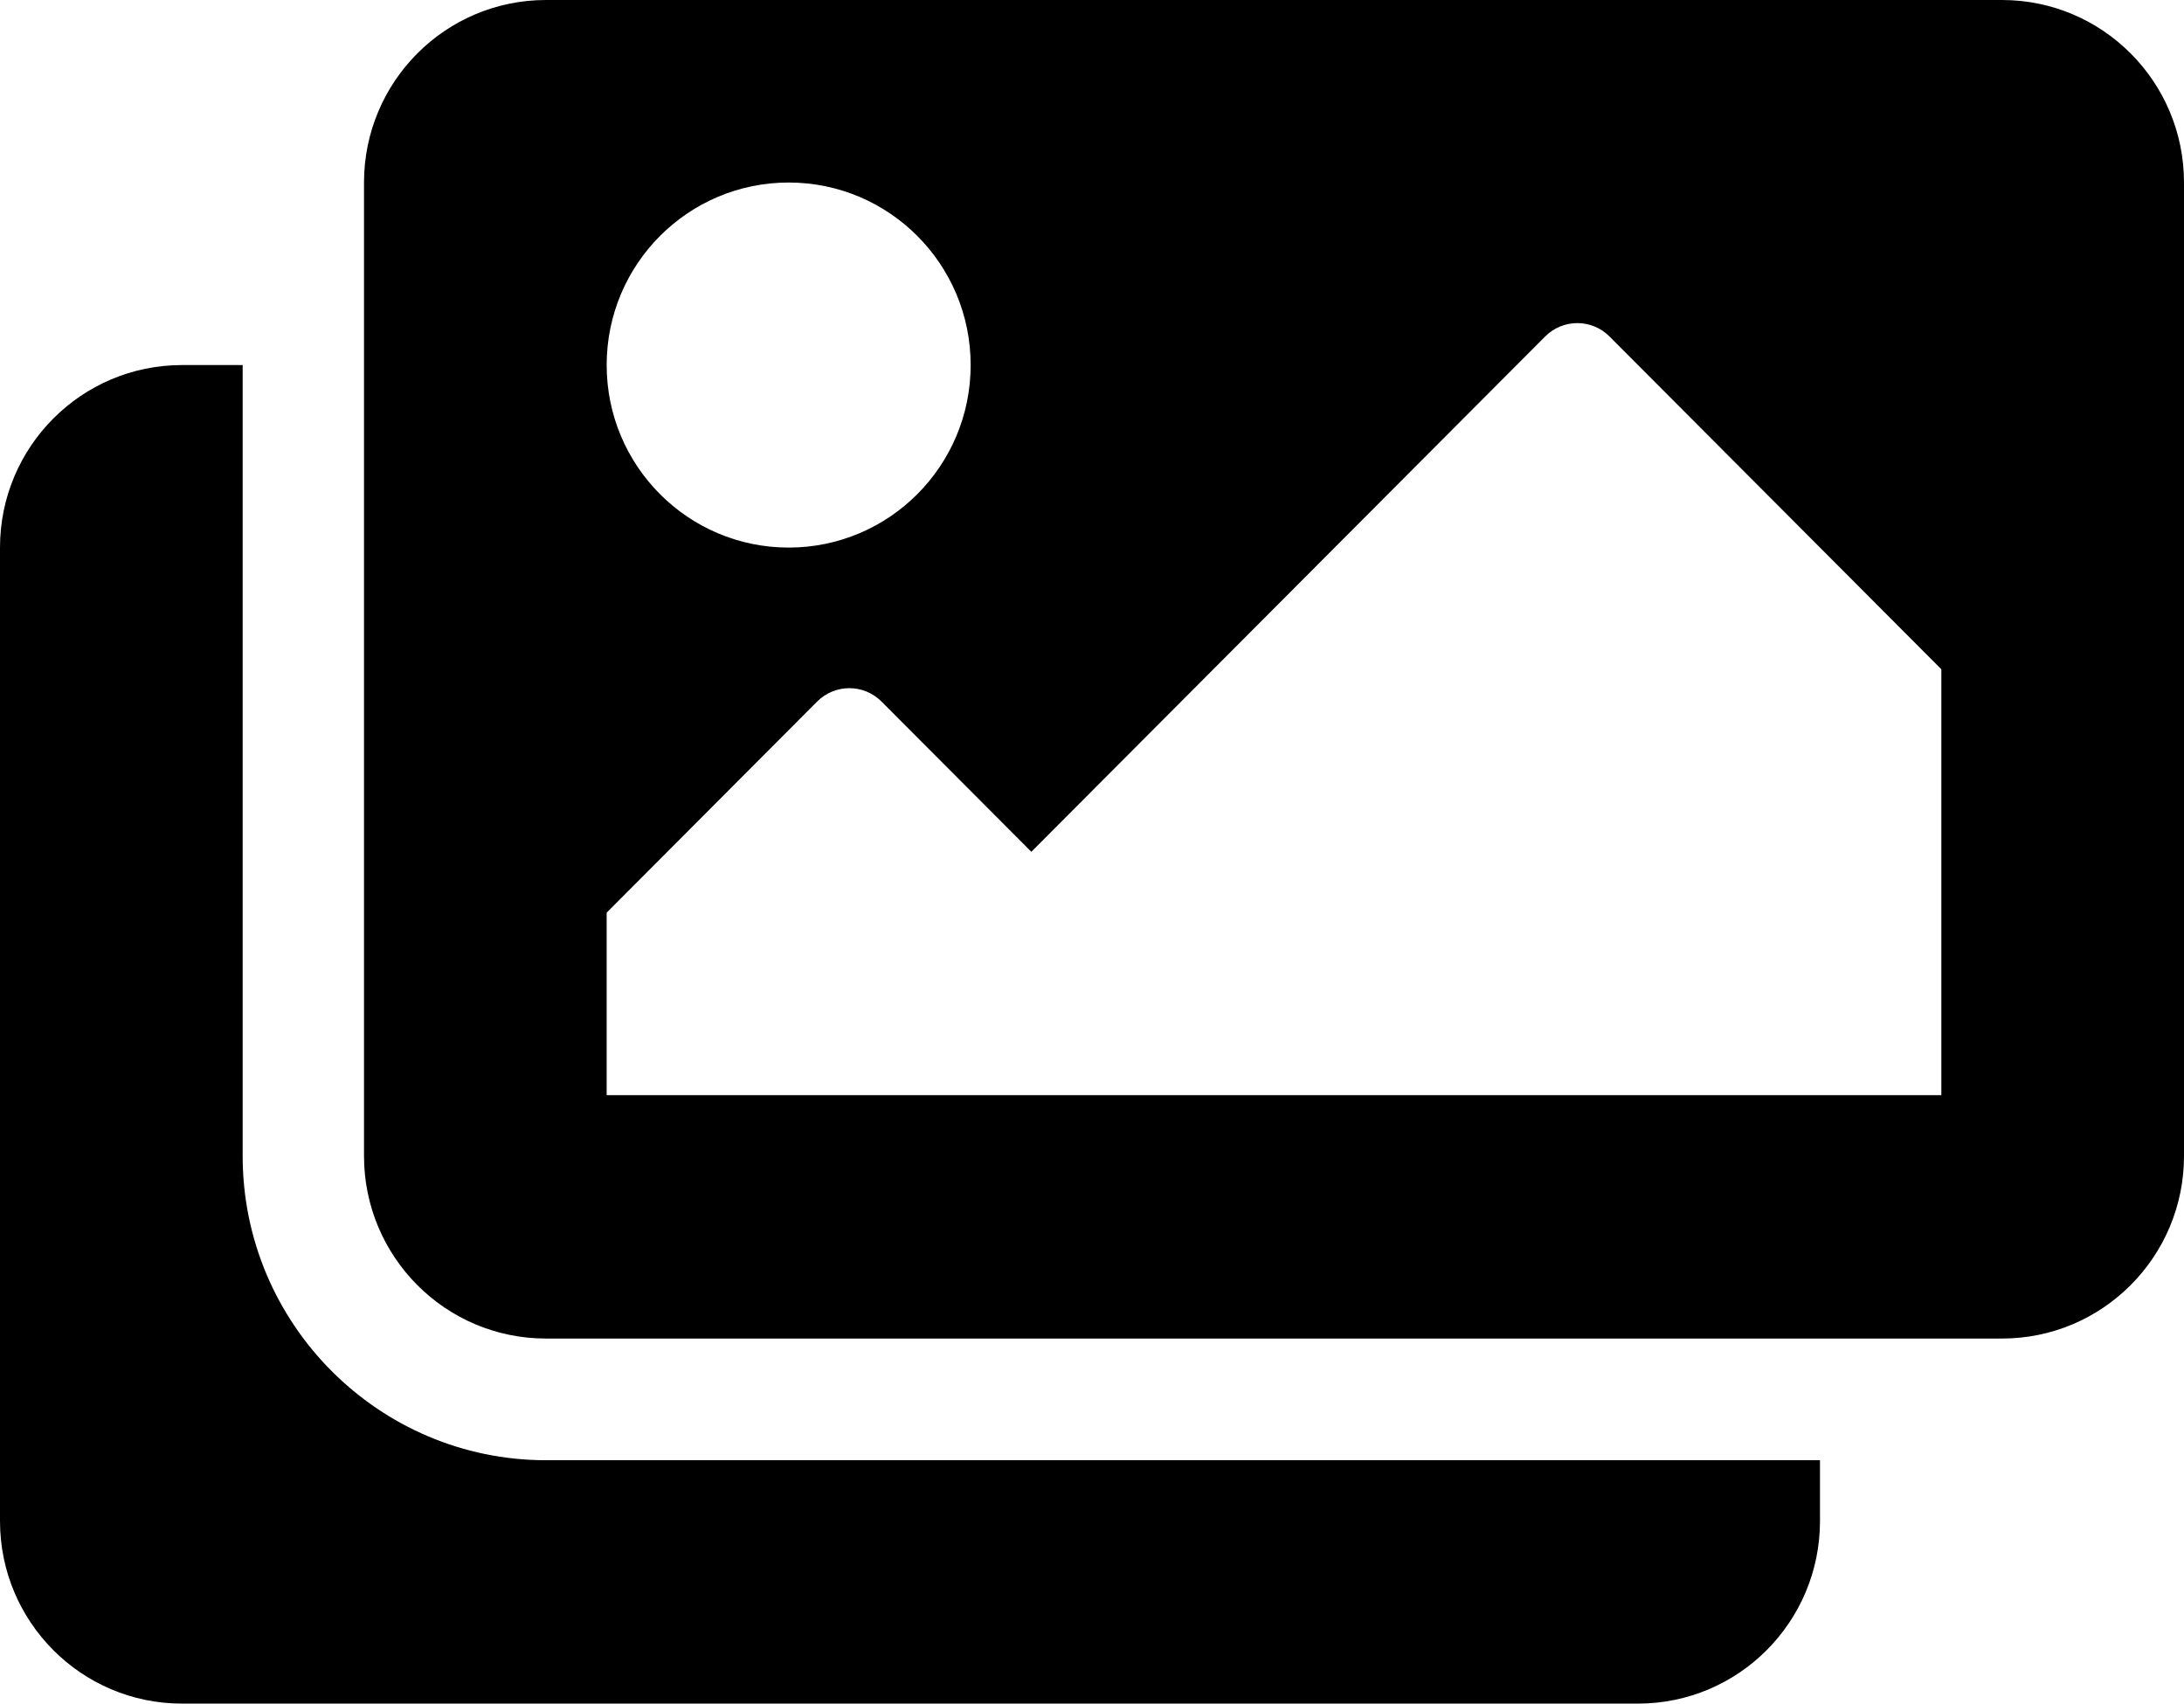 <svg width="109" height="85" viewBox="0 0 109 85" fill="none" xmlns="http://www.w3.org/2000/svg">
<path d="M90.833 72.857V75.893C90.833 80.923 86.767 85 81.75 85H9.083C4.067 85 0 80.923 0 75.893V27.321C0 22.292 4.067 18.214 9.083 18.214H12.111V57.679C12.111 66.048 18.902 72.857 27.25 72.857H90.833ZM109 57.679V9.107C109 4.077 104.933 0 99.917 0H27.25C22.233 0 18.167 4.077 18.167 9.107V57.679C18.167 62.708 22.233 66.786 27.25 66.786H99.917C104.933 66.786 109 62.708 109 57.679ZM48.444 18.214C48.444 23.244 44.378 27.321 39.361 27.321C34.344 27.321 30.278 23.244 30.278 18.214C30.278 13.184 34.344 9.107 39.361 9.107C44.378 9.107 48.444 13.184 48.444 18.214ZM30.278 45.536L40.783 35.003C41.67 34.114 43.108 34.114 43.995 35.003L51.472 42.5L77.117 16.788C78.003 15.899 79.441 15.899 80.328 16.788L96.889 33.393V54.643H30.278V45.536Z" fill="black"/>
</svg>
